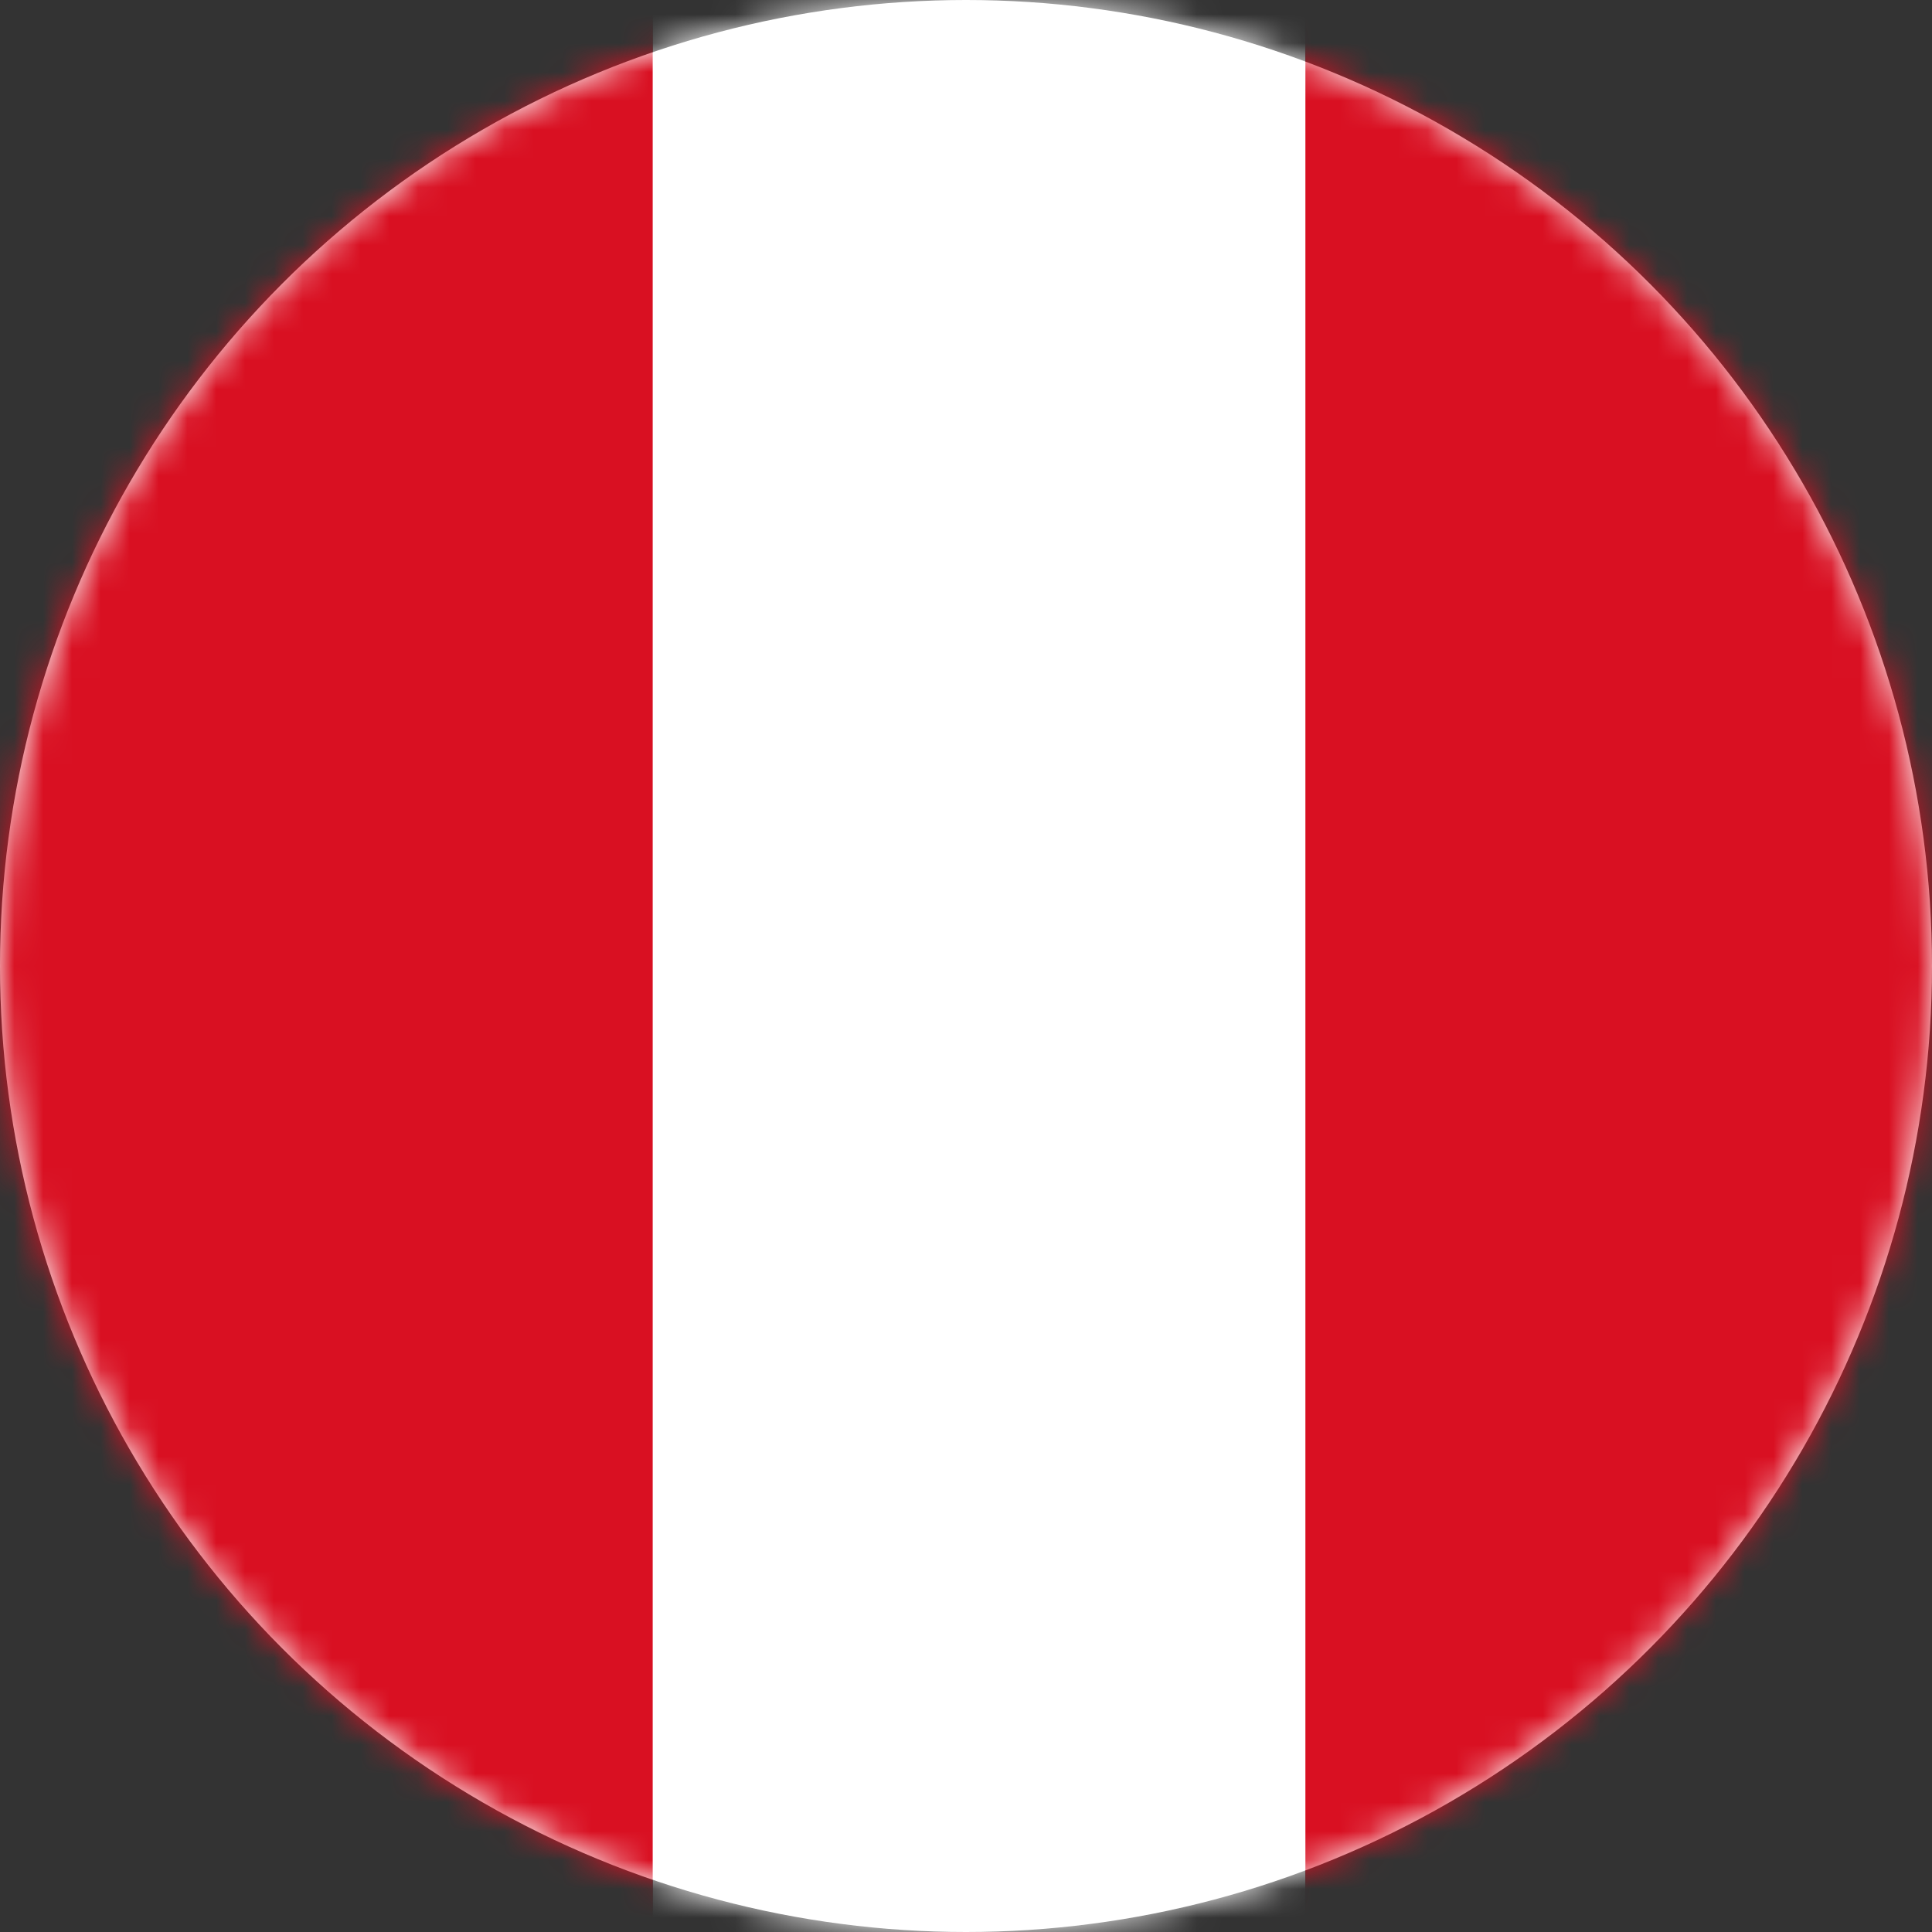 <svg xmlns="http://www.w3.org/2000/svg" xmlns:xlink="http://www.w3.org/1999/xlink" width="67" height="67" viewBox="0 0 67 67">
    <rect x="0" y="0" width="67" height="67" fill="#333333" stroke="none"/>
    <defs>
        <circle id="prefix__a" cx="33.5" cy="33.5" r="33.5"/>
    </defs>
    <g fill="none" fill-rule="evenodd">
        <mask id="prefix__b" fill="#fff">
            <use xlink:href="#prefix__a"/>
        </mask>
        <use fill="#FFF" xlink:href="#prefix__a"/>
        <g mask="url(#prefix__b)">
            <g>
                <path fill="#FFF" d="M22.635 0H45.27V74.243H22.635z" transform="translate(0 -3.622)"/>
                <path fill="#D91022" d="M45.27 0H67.905V74.243H45.27zM0 0H22.635V74.243H0z" transform="translate(0 -3.622)"/>
            </g>
        </g>
    </g>
</svg>

